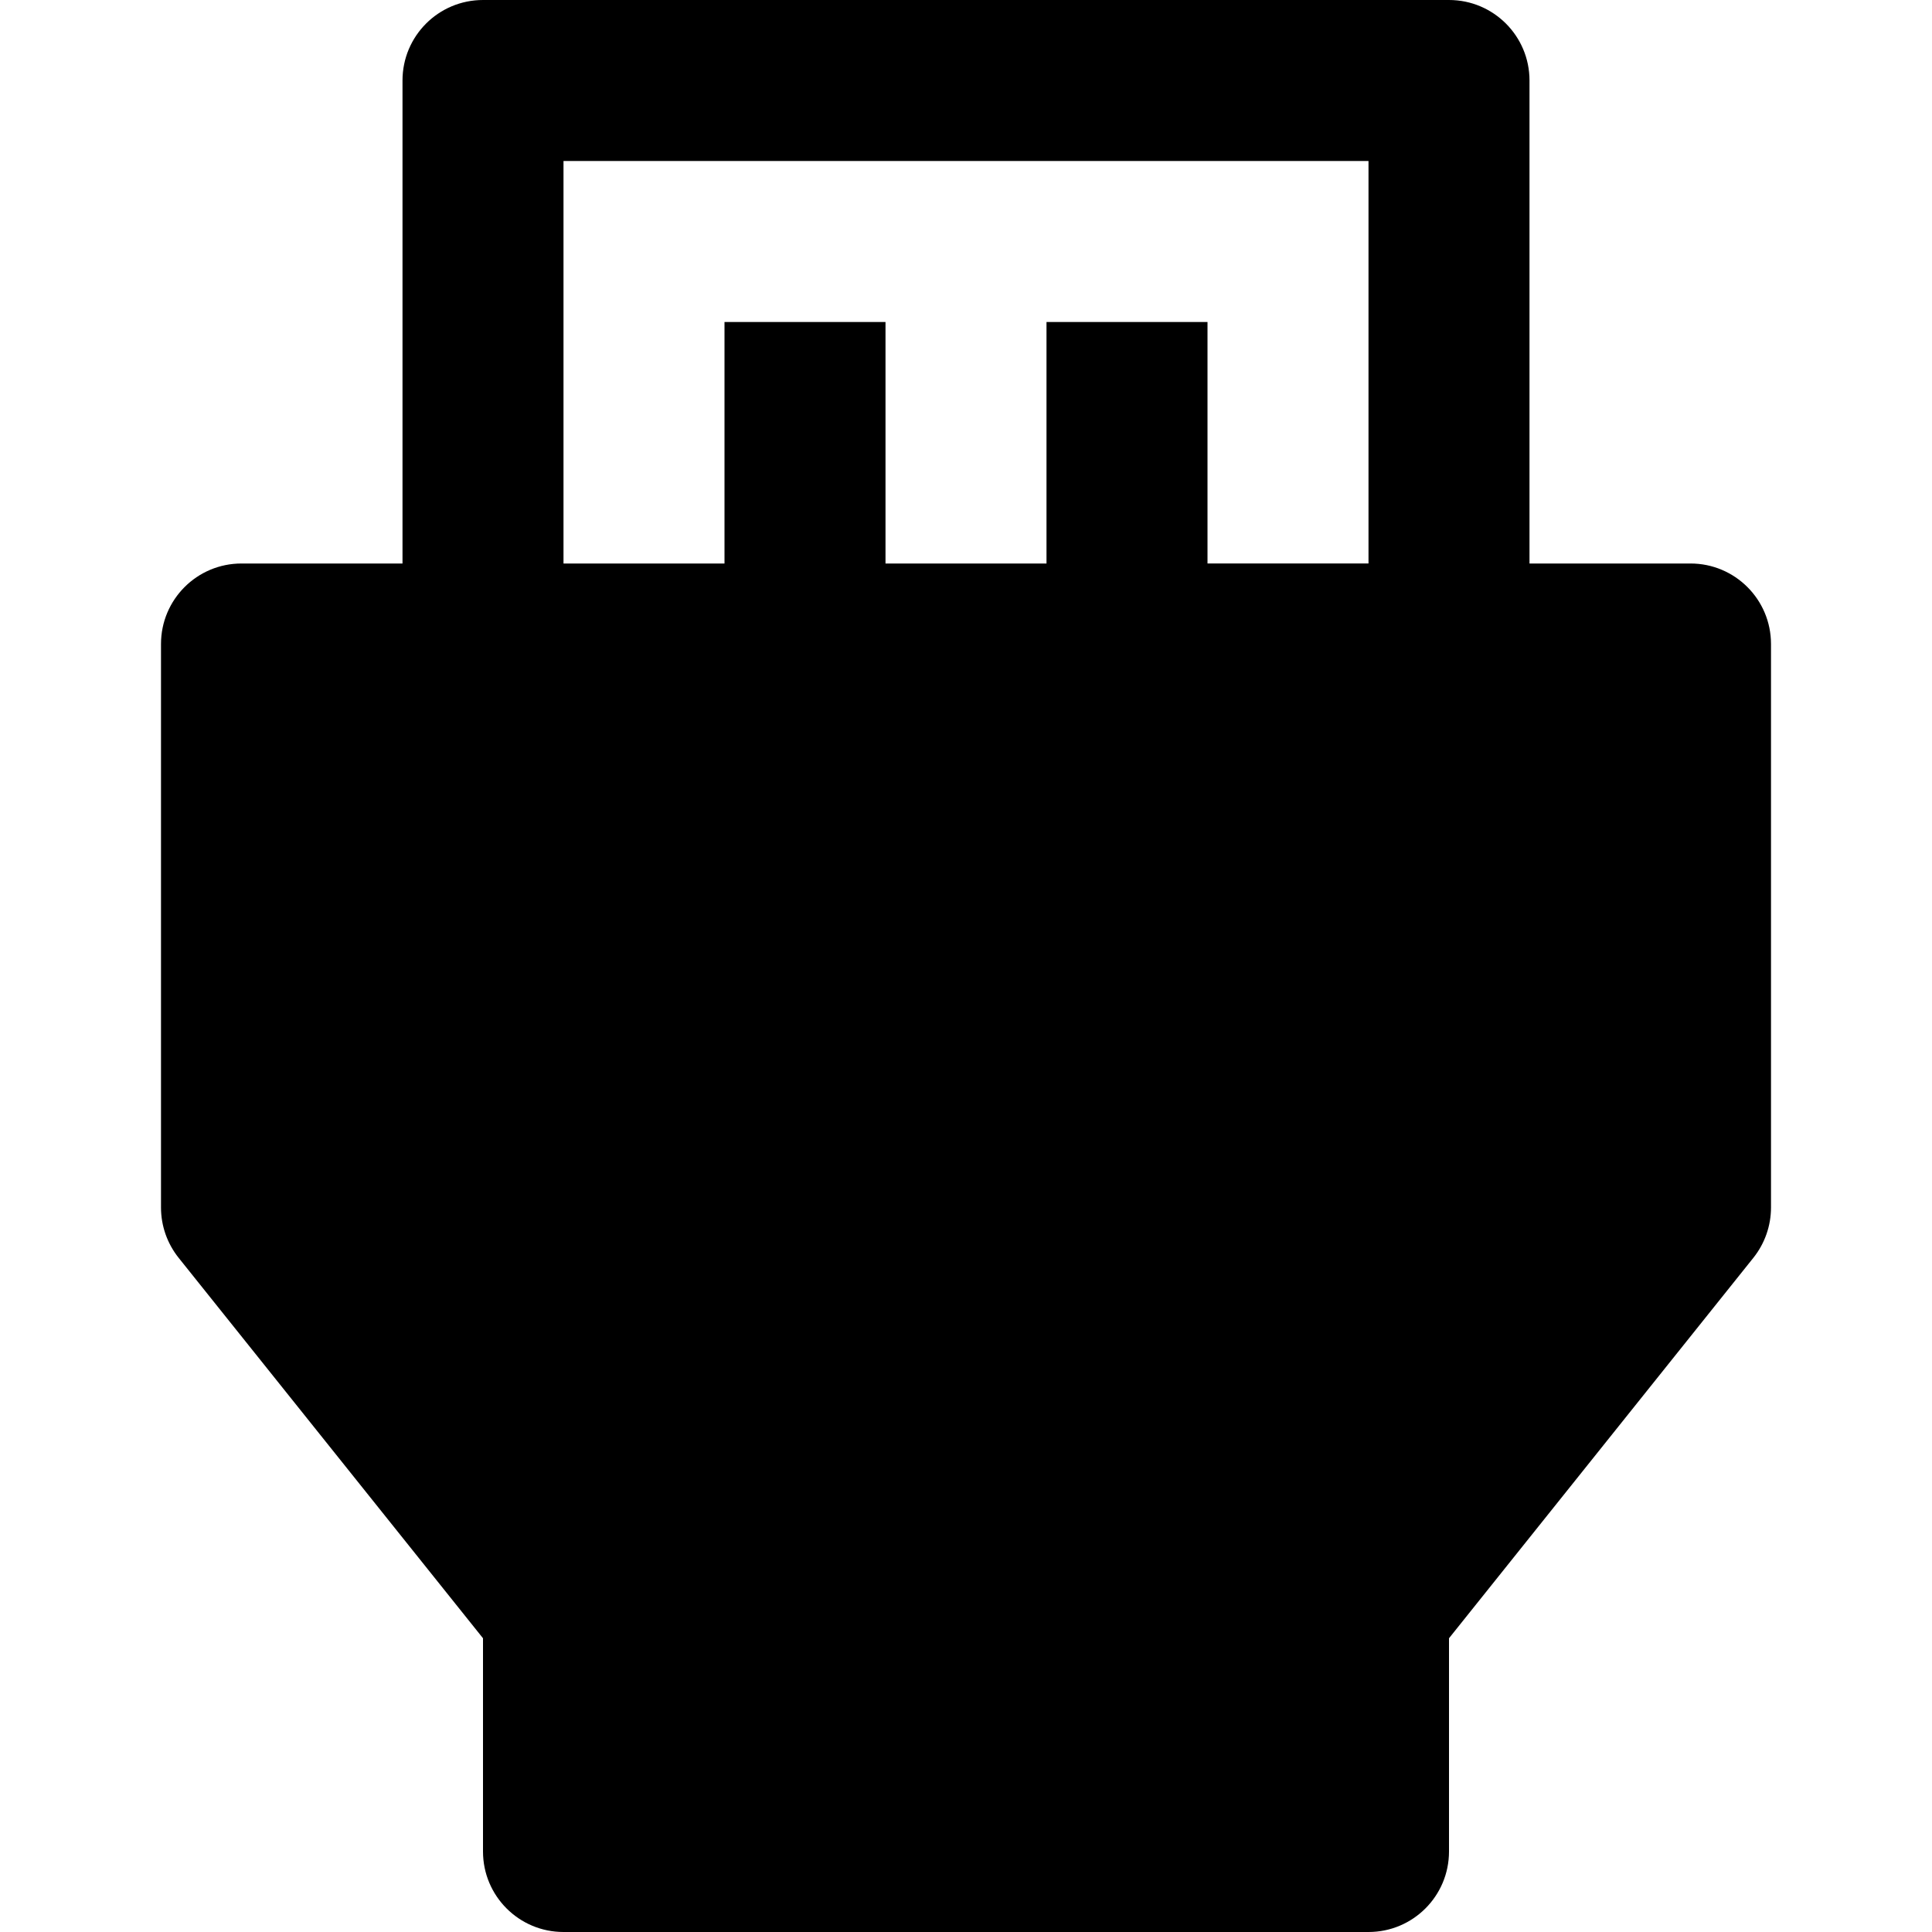 <svg id="nc_icon" xmlns="http://www.w3.org/2000/svg" xmlns:xlink="http://www.w3.org/1999/xlink" x="0px" y="0px" viewBox="0 0 24 24"><g >
<path fill="currentColor" d="M21,7h-2V1c0-0.552-0.447-1-1-1H6C5.447,0,5,0.448,5,1v6H3C2.447,7,2,7.448,2,8v7&#10;&#9;c0,0.227,0.077,0.447,0.219,0.625L6,20.351V23c0,0.552,0.447,1,1,1h10c0.553,0,1-0.448,1-1v-2.649l3.781-4.726&#10;&#9;C21.923,15.447,22,15.227,22,15V8C22,7.448,21.553,7,21,7z M7,2h10v5h-2V4h-2v3h-2V4H9v3H7V2z"/>
</g></svg>